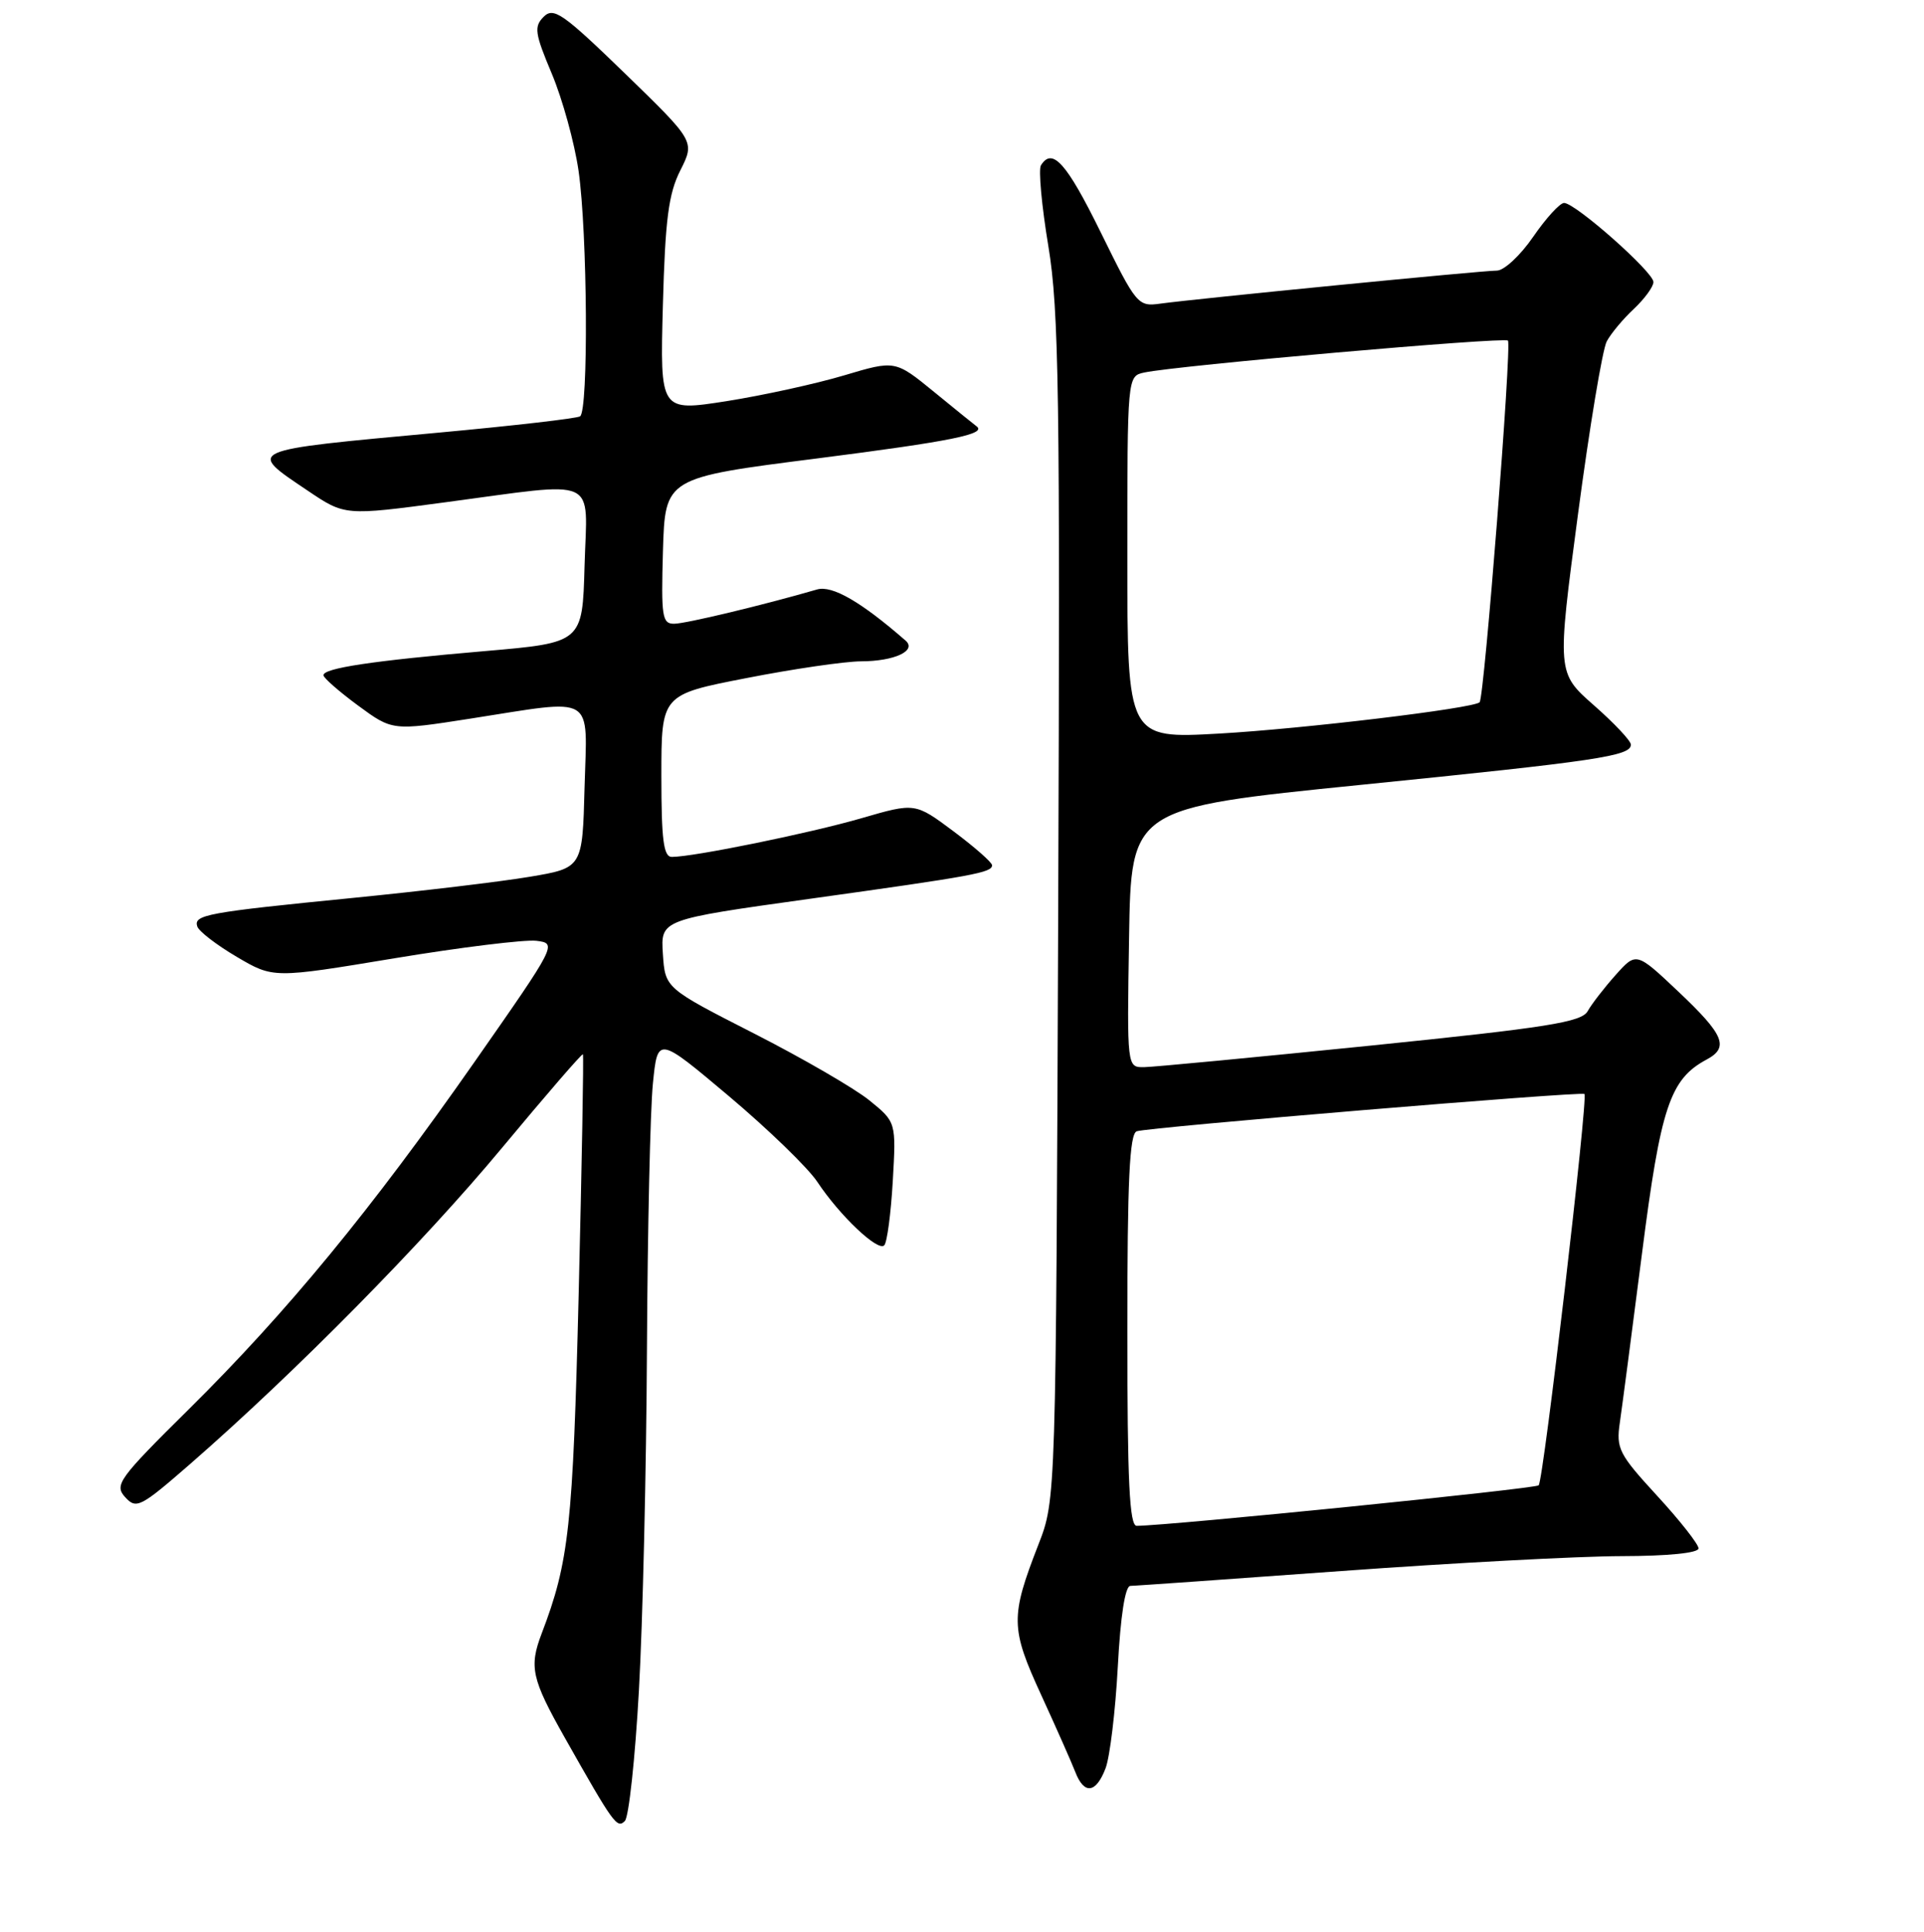 <?xml version="1.0" encoding="UTF-8" standalone="no"?>
<!DOCTYPE svg PUBLIC "-//W3C//DTD SVG 1.1//EN" "http://www.w3.org/Graphics/SVG/1.1/DTD/svg11.dtd" >
<svg xmlns="http://www.w3.org/2000/svg" xmlns:xlink="http://www.w3.org/1999/xlink" version="1.1" viewBox="0 0 256 257">
 <g >
 <path fill="currentColor"
d=" M 85.01 224.90 C 85.52 215.88 86.00 195.45 86.08 179.50 C 86.16 163.55 86.52 147.65 86.87 144.17 C 87.50 137.84 87.50 137.84 97.00 145.84 C 102.22 150.24 107.51 155.36 108.75 157.23 C 111.72 161.71 116.80 166.53 117.65 165.68 C 118.03 165.31 118.54 161.46 118.79 157.14 C 119.24 149.28 119.24 149.28 115.68 146.39 C 113.72 144.80 106.80 140.79 100.31 137.48 C 88.50 131.46 88.50 131.46 88.20 126.90 C 87.90 122.34 87.90 122.34 107.70 119.58 C 129.66 116.52 132.00 116.09 132.00 115.11 C 132.00 114.73 129.70 112.71 126.88 110.60 C 121.76 106.78 121.76 106.78 114.63 108.85 C 107.78 110.84 92.28 114.00 89.39 114.00 C 88.29 114.00 88.00 111.75 88.00 103.21 C 88.00 92.41 88.00 92.41 99.32 90.21 C 105.54 88.99 112.41 87.99 114.57 87.98 C 119.02 87.97 122.03 86.56 120.49 85.22 C 114.57 80.06 110.73 77.84 108.72 78.42 C 101.51 80.51 91.25 82.97 89.71 82.98 C 88.10 83.00 87.96 82.06 88.21 73.28 C 88.50 63.56 88.50 63.56 108.71 60.99 C 126.63 58.70 131.37 57.74 129.92 56.70 C 129.69 56.54 127.16 54.49 124.31 52.16 C 119.11 47.91 119.11 47.91 112.31 49.94 C 108.56 51.06 101.52 52.60 96.66 53.37 C 87.82 54.75 87.82 54.75 88.20 40.63 C 88.51 29.17 88.95 25.77 90.53 22.65 C 92.46 18.81 92.46 18.81 83.15 9.77 C 74.90 1.77 73.66 0.91 72.34 2.23 C 71.03 3.55 71.15 4.41 73.43 9.83 C 74.84 13.19 76.44 18.99 76.98 22.72 C 78.17 30.96 78.32 54.69 77.18 55.39 C 76.73 55.67 68.29 56.64 58.43 57.55 C 32.40 59.95 32.78 59.78 40.95 65.28 C 45.89 68.61 45.89 68.61 59.20 66.83 C 80.02 64.06 78.12 63.20 77.78 75.25 C 77.50 85.50 77.50 85.50 64.50 86.62 C 49.59 87.90 42.98 88.89 43.04 89.84 C 43.06 90.20 45.13 92.01 47.64 93.86 C 52.21 97.22 52.21 97.22 62.54 95.61 C 79.46 92.97 78.12 92.17 77.78 104.73 C 77.50 115.46 77.50 115.46 70.50 116.64 C 66.65 117.29 56.08 118.55 47.00 119.45 C 27.50 121.38 25.73 121.70 26.25 123.26 C 26.47 123.91 28.84 125.73 31.51 127.30 C 36.37 130.16 36.37 130.16 52.46 127.49 C 61.32 126.02 69.82 124.98 71.36 125.16 C 74.14 125.50 74.10 125.59 63.12 141.30 C 49.42 160.90 38.19 174.56 25.14 187.46 C 15.78 196.72 15.18 197.55 16.65 199.17 C 18.14 200.81 18.67 200.54 25.36 194.71 C 39.32 182.54 56.32 165.31 66.75 152.76 C 72.58 145.75 77.44 140.12 77.56 140.26 C 77.68 140.39 77.42 154.68 77.00 172.00 C 76.23 203.08 75.72 207.77 72.07 217.32 C 70.38 221.76 70.73 223.35 75.14 231.16 C 81.65 242.68 82.10 243.30 83.14 242.26 C 83.67 241.73 84.51 233.92 85.01 224.90 Z  M 147.10 235.25 C 147.68 233.74 148.41 227.66 148.73 221.75 C 149.09 214.96 149.71 210.99 150.40 210.98 C 151.00 210.97 163.65 210.08 178.50 209.00 C 193.35 207.92 210.11 207.03 215.75 207.02 C 221.96 207.01 226.00 206.60 226.00 205.99 C 226.00 205.44 223.52 202.28 220.49 198.99 C 215.40 193.45 215.02 192.71 215.53 189.25 C 215.83 187.19 217.16 177.06 218.48 166.74 C 220.97 147.25 222.20 143.57 227.07 140.96 C 230.10 139.34 229.41 137.68 223.36 131.96 C 217.72 126.63 217.72 126.63 214.97 129.71 C 213.46 131.40 211.78 133.57 211.25 134.52 C 210.43 135.98 205.94 136.70 182.39 139.10 C 167.05 140.66 153.48 141.95 152.23 141.97 C 149.95 142.00 149.95 142.00 150.23 124.75 C 150.50 107.50 150.50 107.50 181.00 104.42 C 212.63 101.23 217.00 100.58 217.00 99.06 C 217.00 98.56 214.79 96.21 212.08 93.83 C 207.16 89.50 207.16 89.50 209.96 68.41 C 211.50 56.81 213.22 46.46 213.79 45.41 C 214.35 44.36 215.98 42.41 217.41 41.08 C 218.83 39.74 220.00 38.14 220.00 37.52 C 220.00 36.19 209.61 27.00 208.11 27.00 C 207.55 27.00 205.70 29.03 204.00 31.50 C 202.30 33.98 200.12 36.00 199.17 36.00 C 197.21 36.00 159.15 39.74 154.42 40.39 C 151.40 40.81 151.22 40.59 146.46 30.91 C 141.91 21.66 140.02 19.55 138.50 22.00 C 138.16 22.56 138.60 27.39 139.49 32.75 C 140.90 41.26 141.06 52.51 140.80 121.00 C 140.50 199.50 140.50 199.50 138.16 205.50 C 134.42 215.12 134.45 216.60 138.54 225.50 C 140.56 229.90 142.60 234.51 143.08 235.75 C 144.25 238.78 145.83 238.58 147.10 235.25 Z  M 150.00 176.97 C 150.00 157.05 150.29 150.83 151.25 150.50 C 152.75 149.97 210.36 145.17 210.82 145.54 C 211.33 145.96 205.37 196.97 204.73 197.60 C 204.27 198.06 155.84 202.94 151.25 202.99 C 150.28 203.00 150.00 197.13 150.00 176.97 Z  M 150.00 74.16 C 150.00 50.04 150.00 50.04 152.25 49.56 C 156.57 48.63 200.14 44.81 200.64 45.31 C 201.18 45.85 197.49 92.87 196.87 93.43 C 195.97 94.25 173.37 96.96 162.25 97.59 C 150.00 98.28 150.00 98.28 150.00 74.16 Z "/>
</g>
</svg>